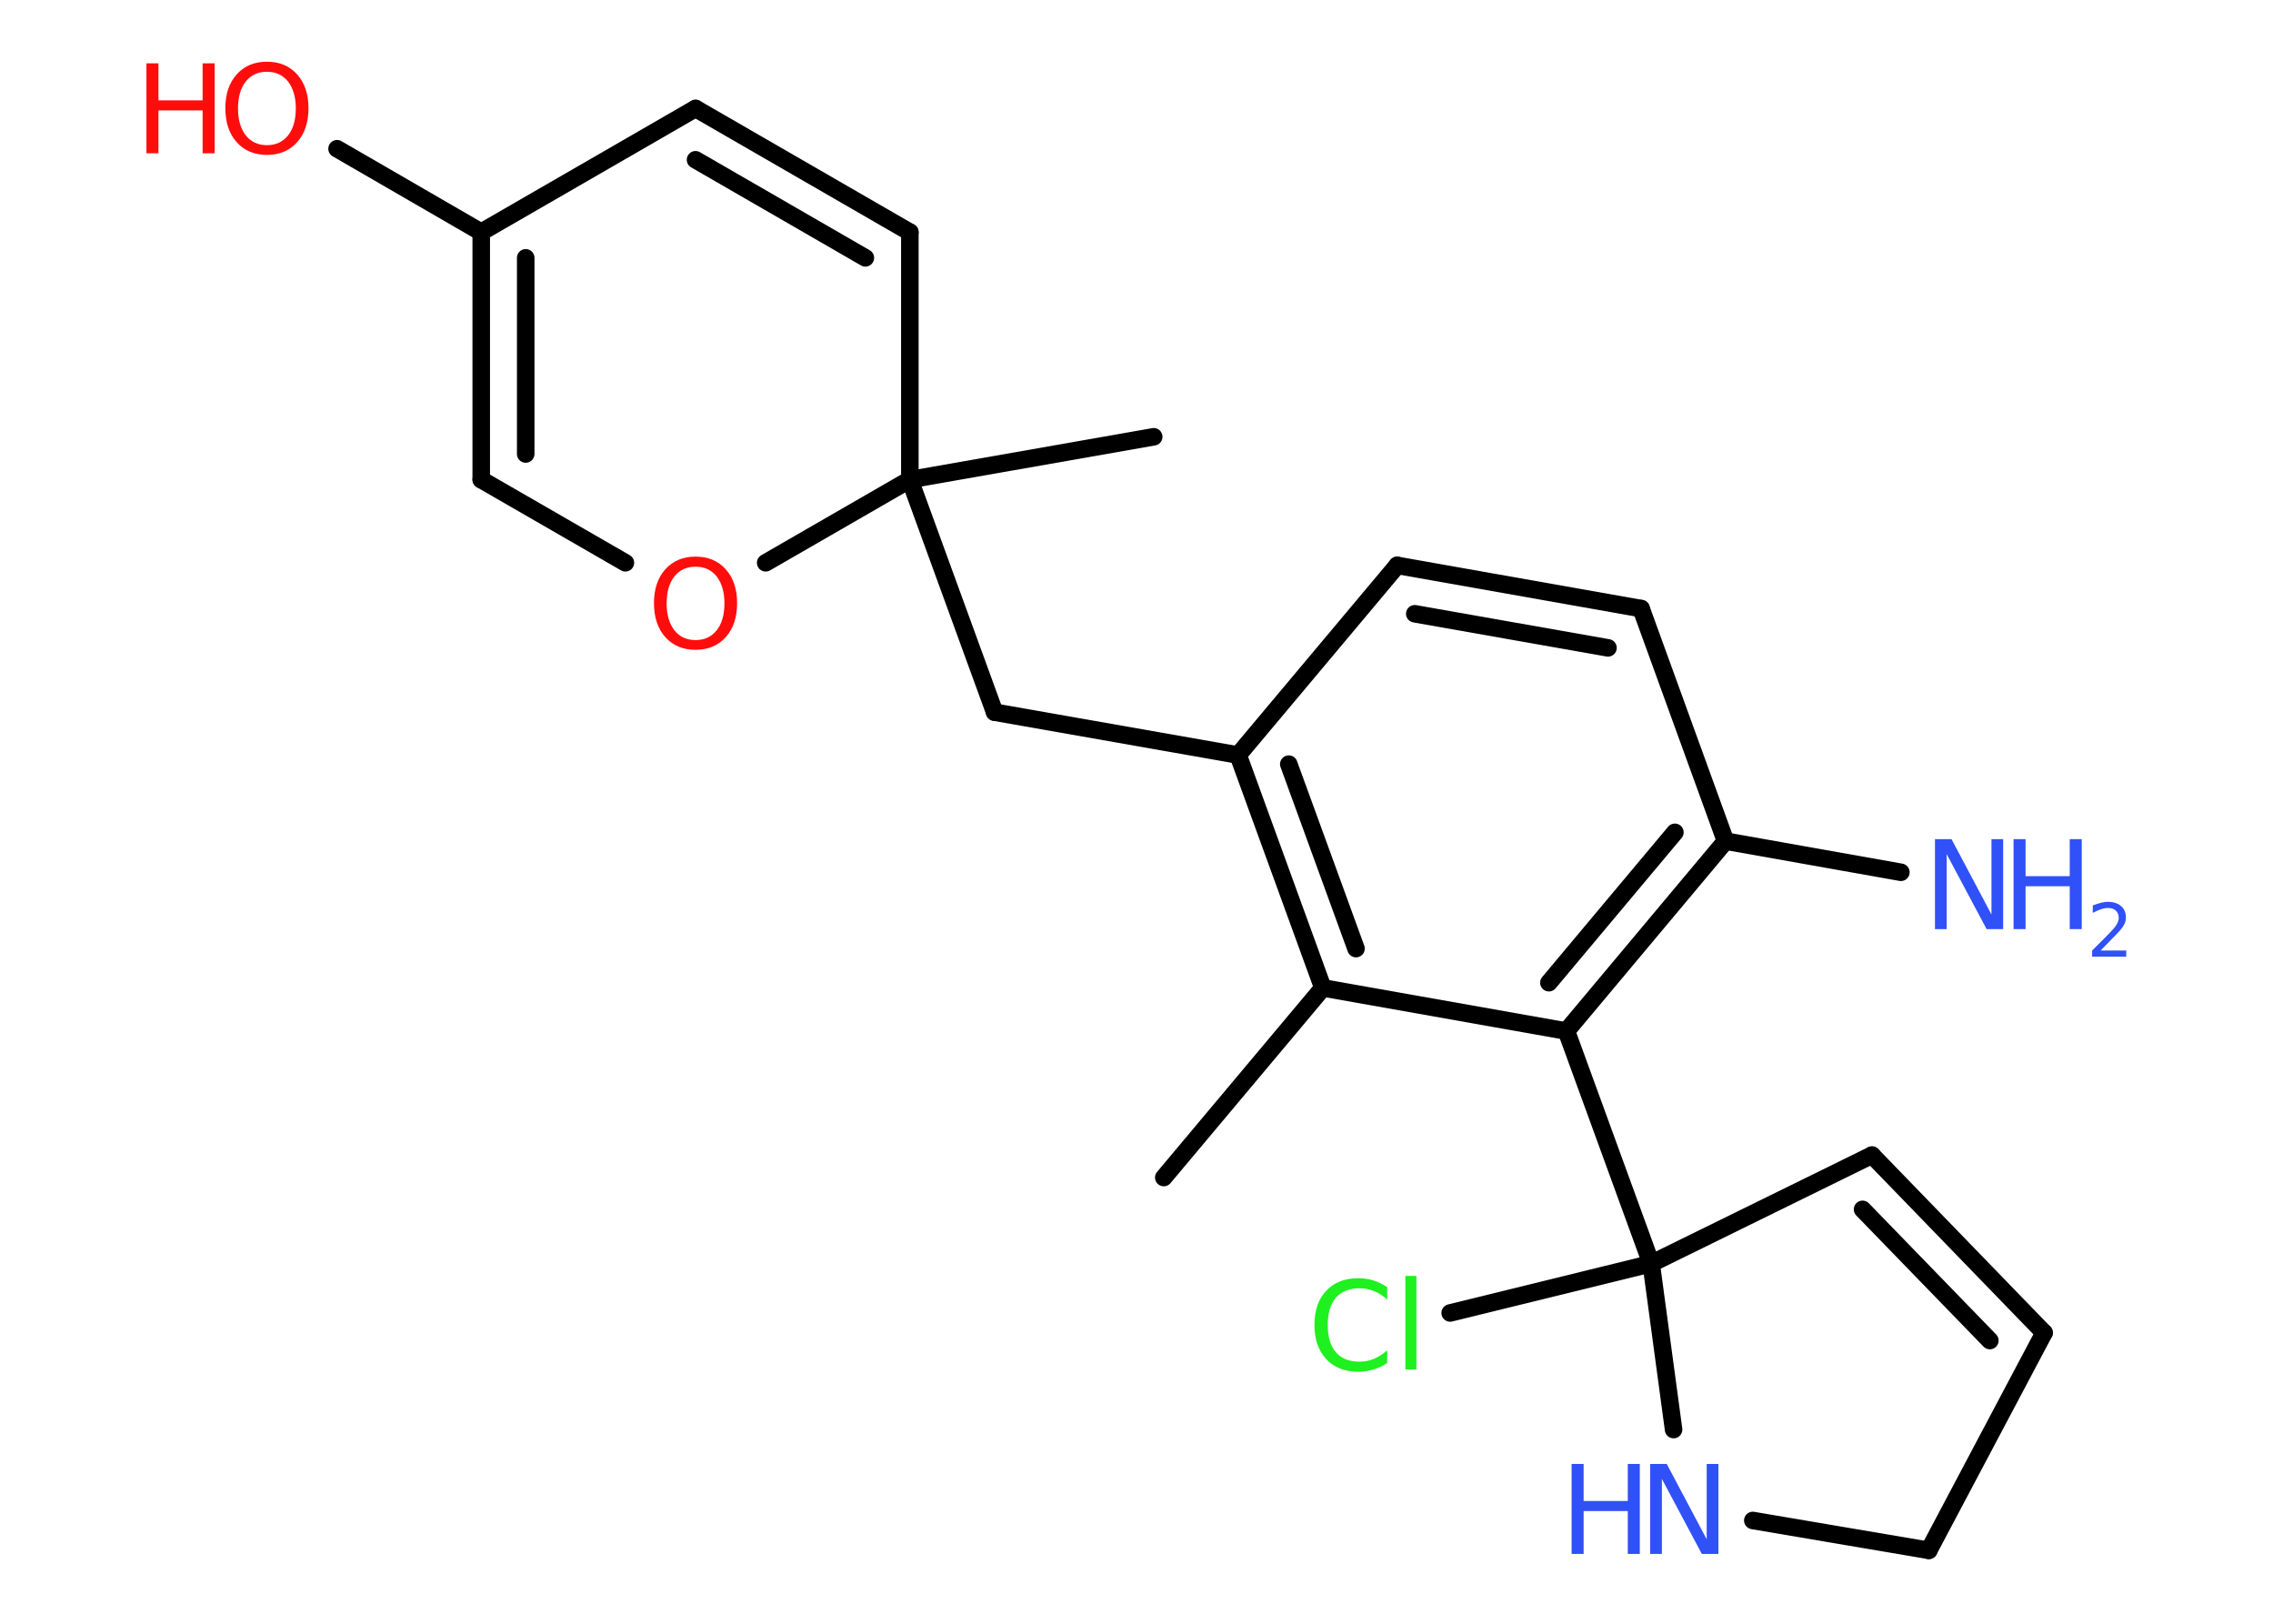 <?xml version='1.0' encoding='UTF-8'?>
<!DOCTYPE svg PUBLIC "-//W3C//DTD SVG 1.1//EN" "http://www.w3.org/Graphics/SVG/1.1/DTD/svg11.dtd">
<svg version='1.2' xmlns='http://www.w3.org/2000/svg' xmlns:xlink='http://www.w3.org/1999/xlink' width='70.0mm' height='50.0mm' viewBox='0 0 70.0 50.0'>
  <desc>Generated by the Chemistry Development Kit (http://github.com/cdk)</desc>
  <g stroke-linecap='round' stroke-linejoin='round' stroke='#000000' stroke-width='.54' fill='#3050F8'>
    <rect x='.0' y='.0' width='70.0' height='50.0' fill='#FFFFFF' stroke='none'/>
    <g id='mol1' class='mol'>
      <line id='mol1bnd1' class='bond' x1='35.84' y1='36.26' x2='40.74' y2='30.42'/>
      <g id='mol1bnd2' class='bond'>
        <line x1='38.13' y1='23.25' x2='40.74' y2='30.42'/>
        <line x1='39.69' y1='23.53' x2='41.76' y2='29.21'/>
      </g>
      <line id='mol1bnd3' class='bond' x1='38.13' y1='23.25' x2='30.63' y2='21.93'/>
      <line id='mol1bnd4' class='bond' x1='30.63' y1='21.93' x2='28.02' y2='14.77'/>
      <line id='mol1bnd5' class='bond' x1='28.02' y1='14.77' x2='35.53' y2='13.45'/>
      <line id='mol1bnd6' class='bond' x1='28.02' y1='14.77' x2='28.02' y2='7.15'/>
      <g id='mol1bnd7' class='bond'>
        <line x1='28.02' y1='7.15' x2='21.42' y2='3.34'/>
        <line x1='26.65' y1='7.94' x2='21.42' y2='4.92'/>
      </g>
      <line id='mol1bnd8' class='bond' x1='21.42' y1='3.34' x2='14.82' y2='7.15'/>
      <line id='mol1bnd9' class='bond' x1='14.82' y1='7.15' x2='10.38' y2='4.58'/>
      <g id='mol1bnd10' class='bond'>
        <line x1='14.82' y1='7.15' x2='14.82' y2='14.77'/>
        <line x1='16.19' y1='7.94' x2='16.19' y2='13.98'/>
      </g>
      <line id='mol1bnd11' class='bond' x1='14.82' y1='14.77' x2='19.26' y2='17.33'/>
      <line id='mol1bnd12' class='bond' x1='28.02' y1='14.77' x2='23.58' y2='17.33'/>
      <line id='mol1bnd13' class='bond' x1='38.13' y1='23.25' x2='43.03' y2='17.41'/>
      <g id='mol1bnd14' class='bond'>
        <line x1='50.54' y1='18.74' x2='43.03' y2='17.41'/>
        <line x1='49.52' y1='19.95' x2='43.57' y2='18.9'/>
      </g>
      <line id='mol1bnd15' class='bond' x1='50.54' y1='18.74' x2='53.14' y2='25.9'/>
      <line id='mol1bnd16' class='bond' x1='53.14' y1='25.9' x2='58.54' y2='26.86'/>
      <g id='mol1bnd17' class='bond'>
        <line x1='48.24' y1='31.75' x2='53.14' y2='25.9'/>
        <line x1='47.7' y1='30.26' x2='51.58' y2='25.63'/>
      </g>
      <line id='mol1bnd18' class='bond' x1='40.74' y1='30.42' x2='48.24' y2='31.75'/>
      <line id='mol1bnd19' class='bond' x1='48.24' y1='31.75' x2='50.85' y2='38.91'/>
      <line id='mol1bnd20' class='bond' x1='50.85' y1='38.91' x2='44.66' y2='40.43'/>
      <line id='mol1bnd21' class='bond' x1='50.85' y1='38.91' x2='57.65' y2='35.57'/>
      <g id='mol1bnd22' class='bond'>
        <line x1='62.95' y1='41.04' x2='57.65' y2='35.57'/>
        <line x1='61.28' y1='41.28' x2='57.36' y2='37.24'/>
      </g>
      <line id='mol1bnd23' class='bond' x1='62.95' y1='41.04' x2='59.4' y2='47.74'/>
      <line id='mol1bnd24' class='bond' x1='59.4' y1='47.74' x2='53.98' y2='46.82'/>
      <line id='mol1bnd25' class='bond' x1='50.85' y1='38.91' x2='51.54' y2='44.02'/>
      <g id='mol1atm10' class='atom'>
        <path d='M8.22 2.21q-.41 .0 -.65 .3q-.24 .3 -.24 .83q.0 .52 .24 .83q.24 .3 .65 .3q.41 .0 .65 -.3q.24 -.3 .24 -.83q.0 -.52 -.24 -.83q-.24 -.3 -.65 -.3zM8.22 1.9q.58 .0 .93 .39q.35 .39 .35 1.04q.0 .66 -.35 1.05q-.35 .39 -.93 .39q-.58 .0 -.93 -.39q-.35 -.39 -.35 -1.05q.0 -.65 .35 -1.04q.35 -.39 .93 -.39z' stroke='none' fill='#FF0D0D'/>
        <path d='M4.51 1.95h.37v1.14h1.36v-1.14h.37v2.77h-.37v-1.32h-1.36v1.32h-.37v-2.77z' stroke='none' fill='#FF0D0D'/>
      </g>
      <path id='mol1atm12' class='atom' d='M21.42 17.45q-.41 .0 -.65 .3q-.24 .3 -.24 .83q.0 .52 .24 .83q.24 .3 .65 .3q.41 .0 .65 -.3q.24 -.3 .24 -.83q.0 -.52 -.24 -.83q-.24 -.3 -.65 -.3zM21.42 17.14q.58 .0 .93 .39q.35 .39 .35 1.04q.0 .66 -.35 1.05q-.35 .39 -.93 .39q-.58 .0 -.93 -.39q-.35 -.39 -.35 -1.05q.0 -.65 .35 -1.04q.35 -.39 .93 -.39z' stroke='none' fill='#FF0D0D'/>
      <g id='mol1atm16' class='atom'>
        <path d='M59.6 25.84h.5l1.23 2.32v-2.32h.36v2.77h-.51l-1.23 -2.31v2.31h-.36v-2.77z' stroke='none'/>
        <path d='M62.01 25.84h.37v1.14h1.36v-1.14h.37v2.77h-.37v-1.32h-1.36v1.32h-.37v-2.77z' stroke='none'/>
        <path d='M64.7 29.27h.78v.19h-1.05v-.19q.13 -.13 .35 -.35q.22 -.22 .28 -.29q.11 -.12 .15 -.21q.04 -.08 .04 -.16q.0 -.13 -.09 -.22q-.09 -.08 -.24 -.08q-.11 .0 -.22 .04q-.12 .04 -.25 .11v-.23q.14 -.05 .25 -.08q.12 -.03 .21 -.03q.26 .0 .41 .13q.15 .13 .15 .35q.0 .1 -.04 .19q-.04 .09 -.14 .21q-.03 .03 -.18 .19q-.15 .15 -.42 .43z' stroke='none'/>
      </g>
      <path id='mol1atm19' class='atom' d='M42.72 39.62v.4q-.19 -.18 -.4 -.26q-.21 -.09 -.45 -.09q-.47 .0 -.73 .29q-.25 .29 -.25 .84q.0 .55 .25 .84q.25 .29 .73 .29q.24 .0 .45 -.09q.21 -.09 .4 -.26v.39q-.2 .14 -.42 .2q-.22 .07 -.47 .07q-.63 .0 -.99 -.39q-.36 -.39 -.36 -1.05q.0 -.67 .36 -1.05q.36 -.39 .99 -.39q.25 .0 .47 .07q.22 .07 .41 .2zM43.28 39.29h.34v2.88h-.34v-2.88z' stroke='none' fill='#1FF01F'/>
      <g id='mol1atm23' class='atom'>
        <path d='M50.83 45.08h.5l1.23 2.32v-2.32h.36v2.77h-.51l-1.23 -2.31v2.31h-.36v-2.77z' stroke='none'/>
        <path d='M48.4 45.08h.37v1.14h1.36v-1.14h.37v2.77h-.37v-1.32h-1.36v1.32h-.37v-2.77z' stroke='none'/>
      </g>
    </g>
  </g>
</svg>
